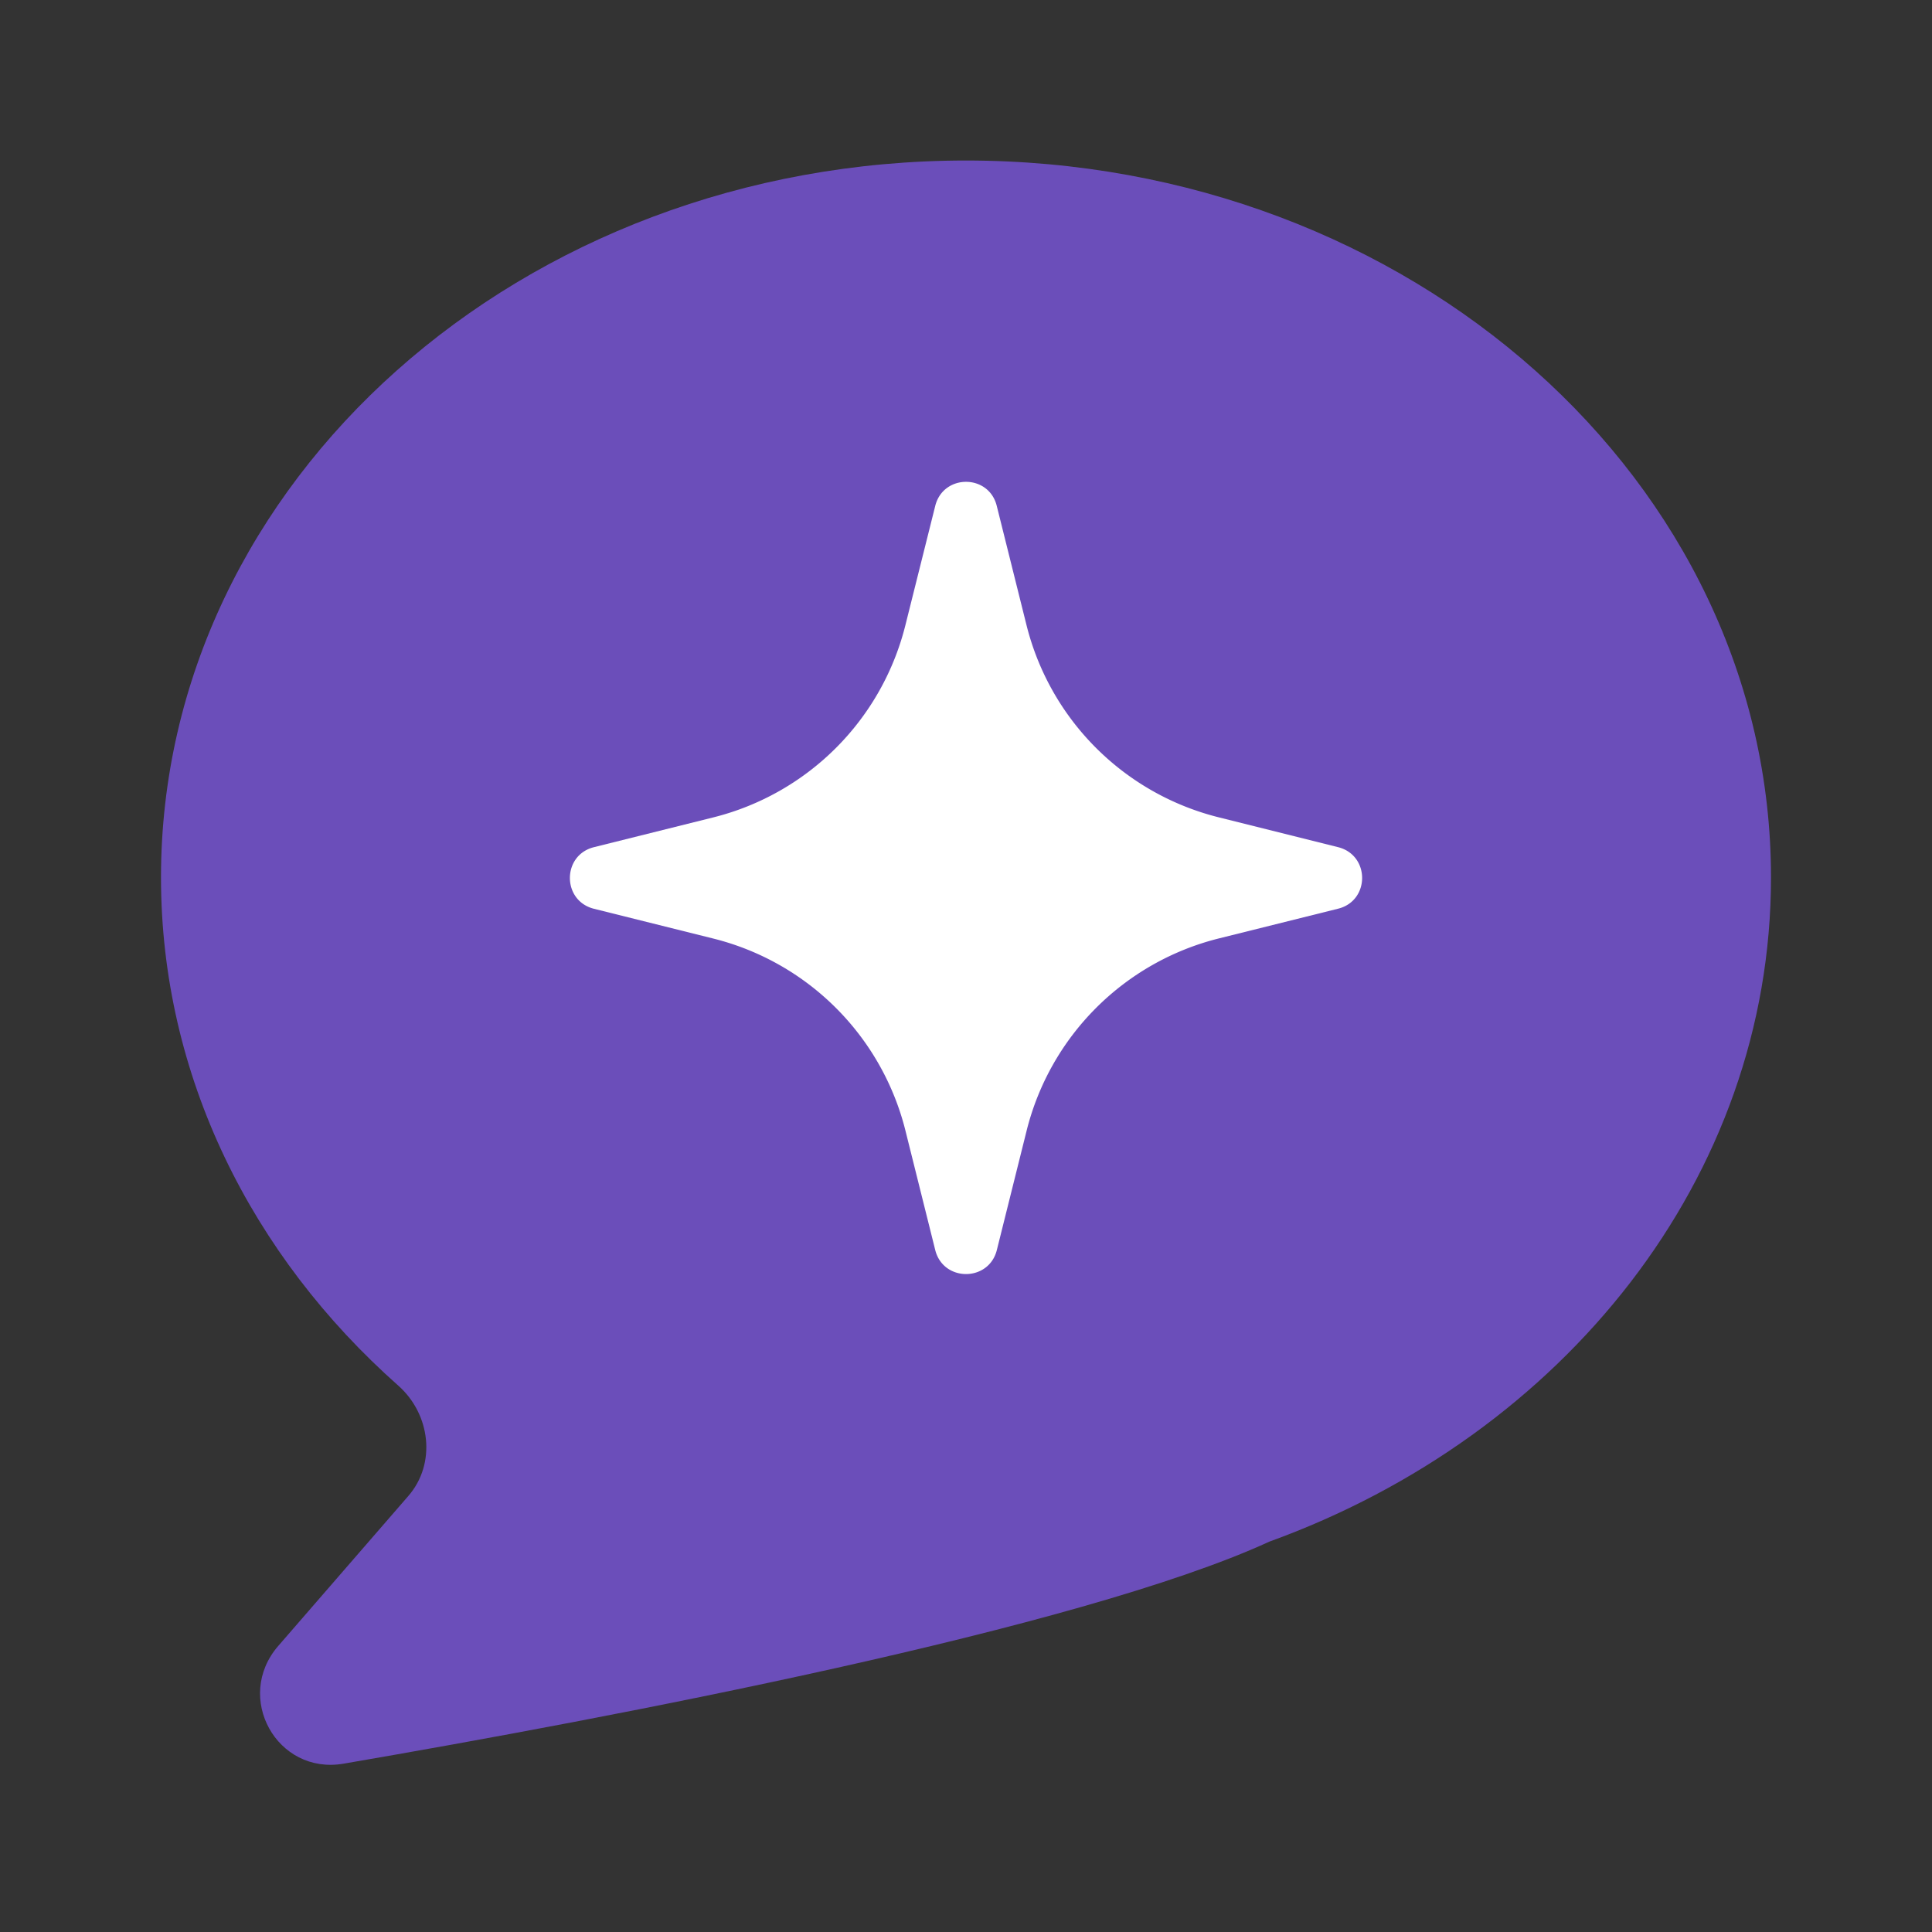 <svg fill="none" viewBox="0 0 24 24" xmlns="http://www.w3.org/2000/svg">
  <rect x="0" y="0" width="24" height="24" fill="#333333" stroke="none"/>
  <path fill="#6B4EBA" d="M4.948 17.213c.399.354.474.967.125 1.37l-1.617 1.864c-.552.637-.018 1.605.812 1.462 3.32-.57 9.137-1.673 11.5-2.758C19.425 17.826 22 14.631 22 10.9c0-4.918-4.477-8.906-10-8.906S2 5.981 2 10.899c0 2.468 1.127 4.701 2.948 6.314Z"/>
  <path fill="#fff" d="M11.618 6.284c.1-.398.665-.398.764 0l.37 1.483a3.28 3.28 0 0 0 2.387 2.386l1.484.371c.397.1.397.665 0 .764l-1.484.37a3.28 3.28 0 0 0-2.386 2.388l-.37 1.483c-.1.397-.665.397-.765 0l-.37-1.483a3.28 3.28 0 0 0-2.387-2.387l-1.483-.37c-.398-.1-.398-.665 0-.765l1.483-.37a3.28 3.28 0 0 0 2.386-2.387l.371-1.483Z"/>
</svg>
